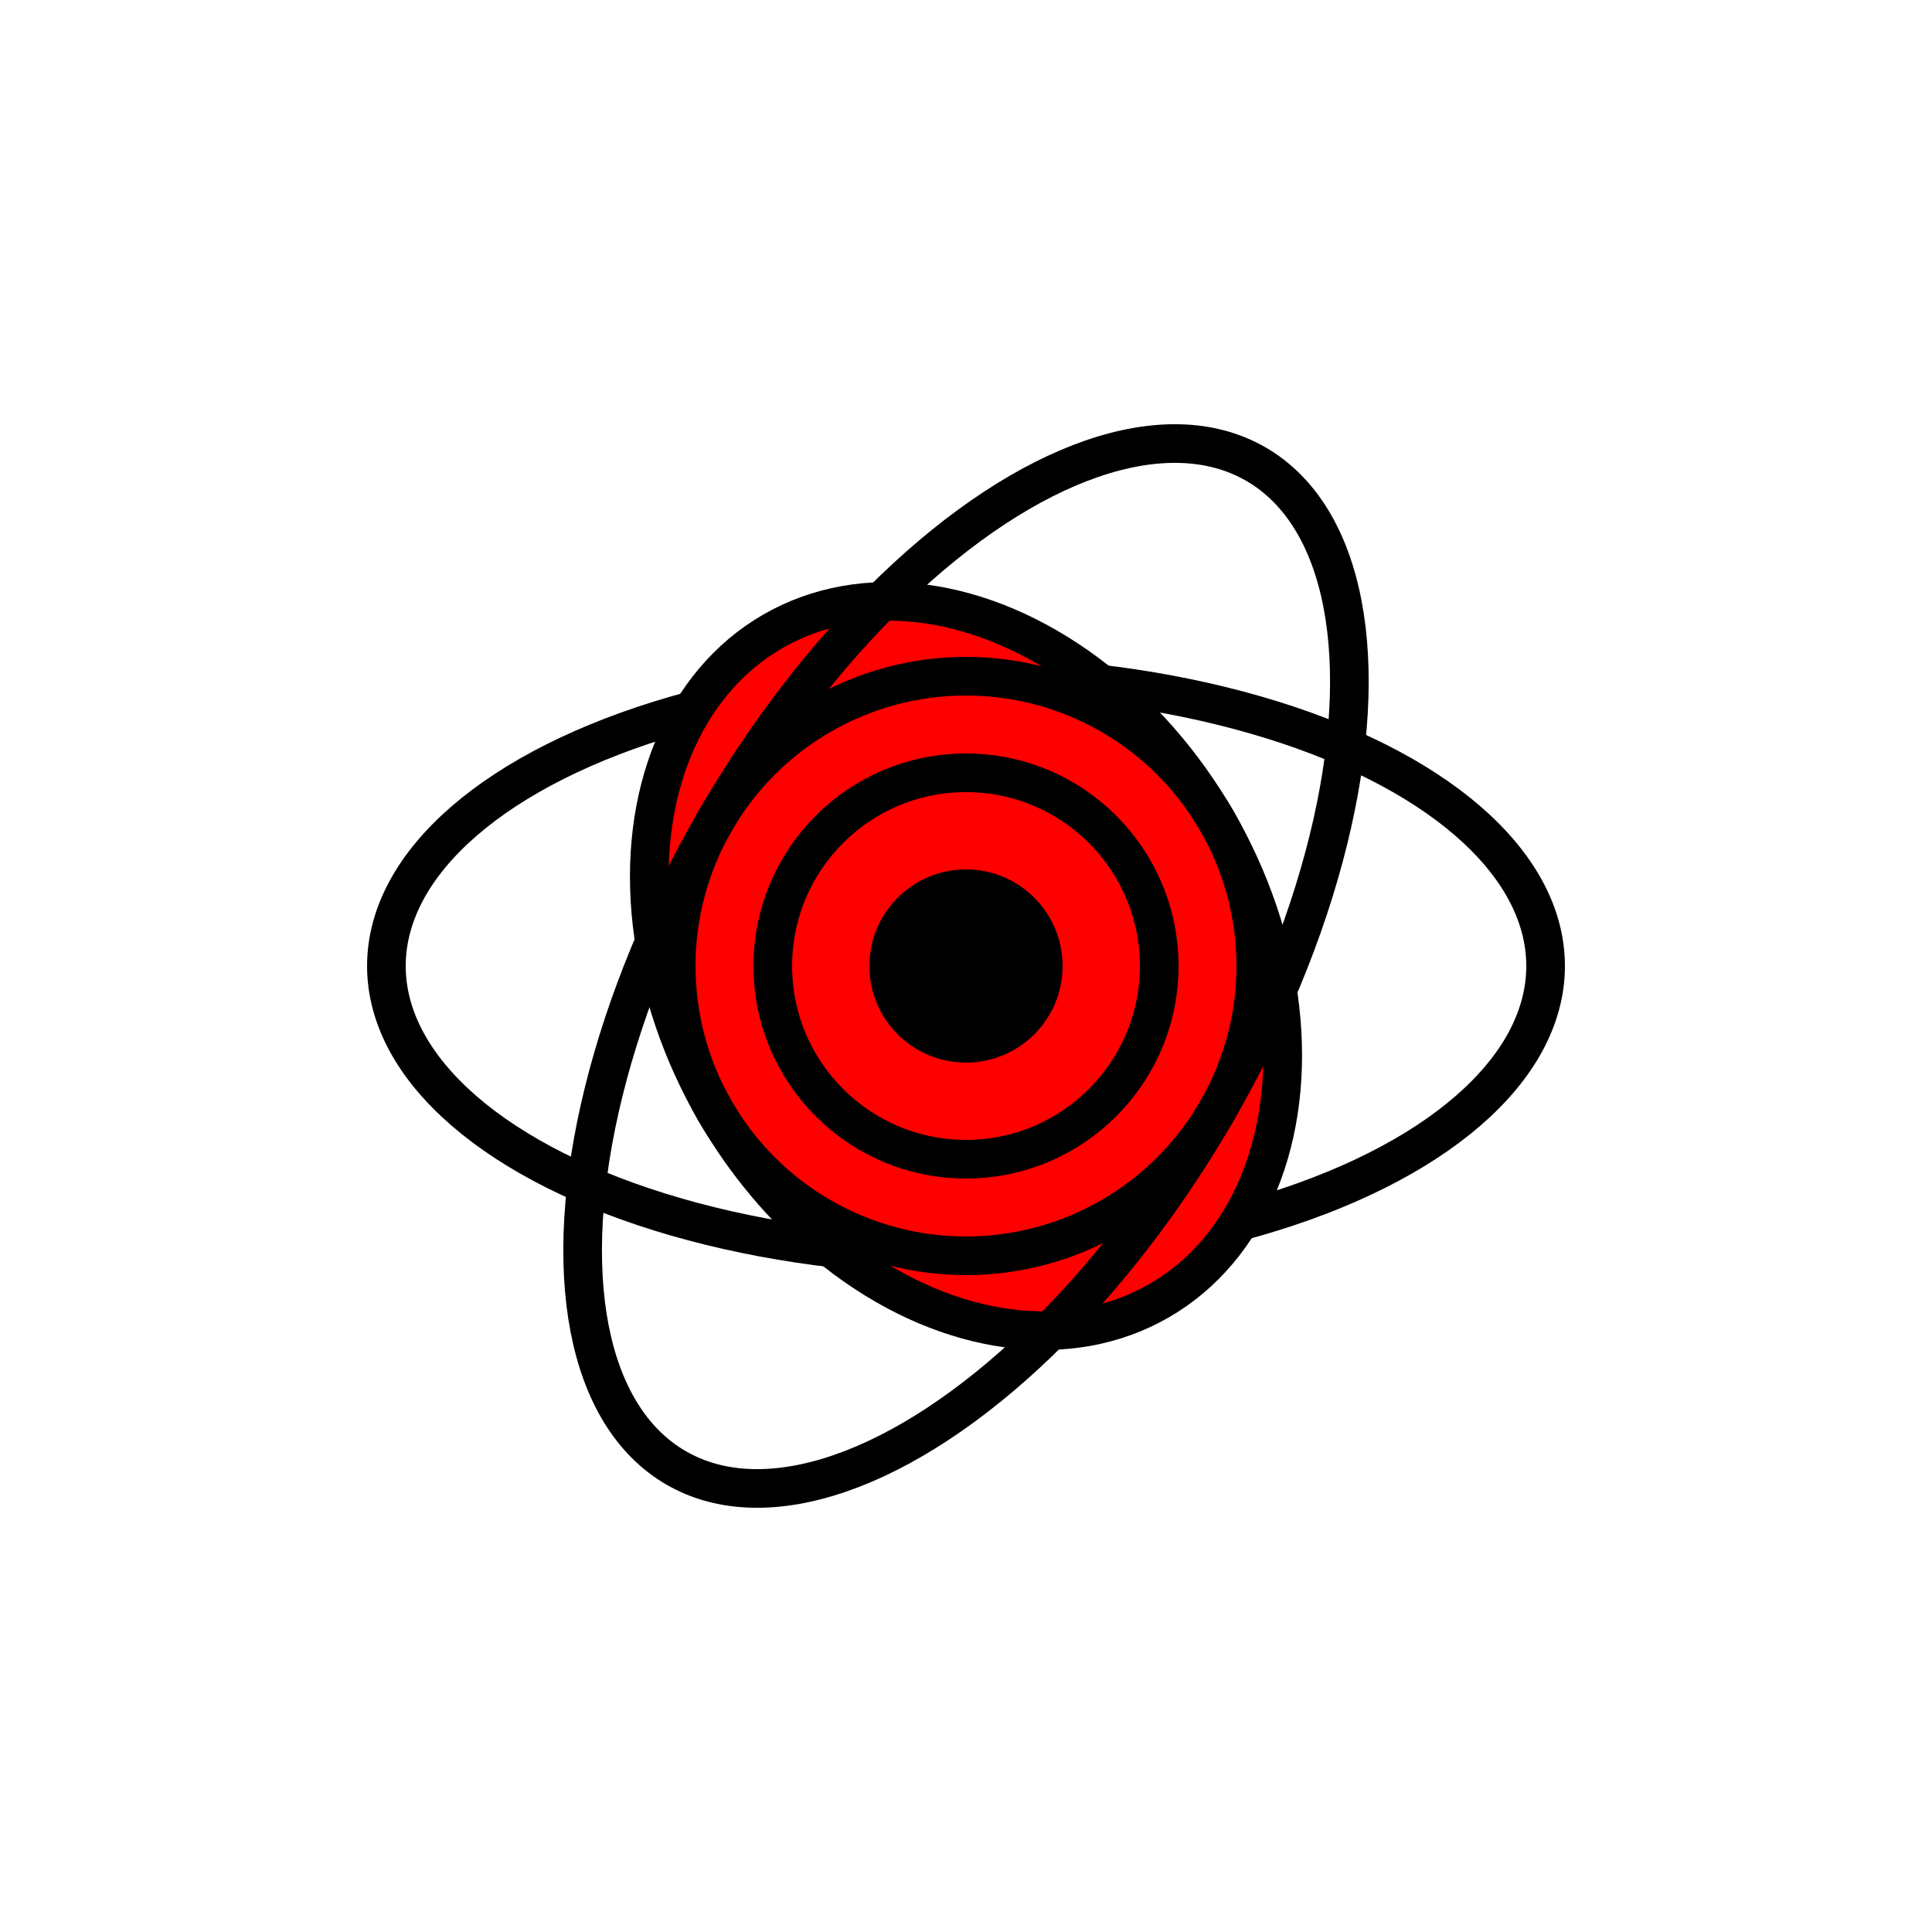 <!-- public/spin.svg -->
<svg
  width="100"
  height="100"
  viewBox="0 0 100 100"
  xmlns="http://www.w3.org/2000/svg"
>
  <g transform="translate(50,50)">
    <ellipse rx="30" ry="15" stroke="black" stroke-width="2" fill="none">
      <animateTransform
        attributeName="transform"
        attributeType="XML"
        type="rotate"
        from="0"
        to="360"
        dur="2s"
        repeatCount="indefinite"
      />
    </ellipse>
    <ellipse rx="20" ry="15" stroke="black" stroke-width="2" fill="red" transform="rotate(60)">
      <animateTransform
        attributeName="transform"
        attributeType="XML"
        type="rotate"
        from="0"
        to="360"
        dur="2s"
        repeatCount="indefinite"
      />
    </ellipse>
    <ellipse rx="30" ry="15" stroke="black" stroke-width="2" fill="none" transform="rotate(120)">
      <animateTransform
        attributeName="transform"
        attributeType="XML"
        type="rotate"
        from="0"
        to="360"
        dur="2s"
        repeatCount="indefinite"
      />
    </ellipse>
    <circle cx="0" cy="0" r="5" fill="black" />
    <circle cx="0" cy="0" r="10" stroke="black" stroke-width="2" fill="none">
      <animateTransform
        attributeName="transform"
        attributeType="XML"
        type="scale"
        values="1;1.2;1"
        dur="2s"
        repeatCount="indefinite"
      />
    </circle>
    <circle cx="0" cy="0" r="15" stroke="black" stroke-width="2" fill="none">
      <animateTransform
        attributeName="transform"
        attributeType="XML"
        type="scale"
        values="1;0.8;1"
        dur="3s"
        repeatCount="indefinite"
      />
    </circle>
  </g>
</svg>
